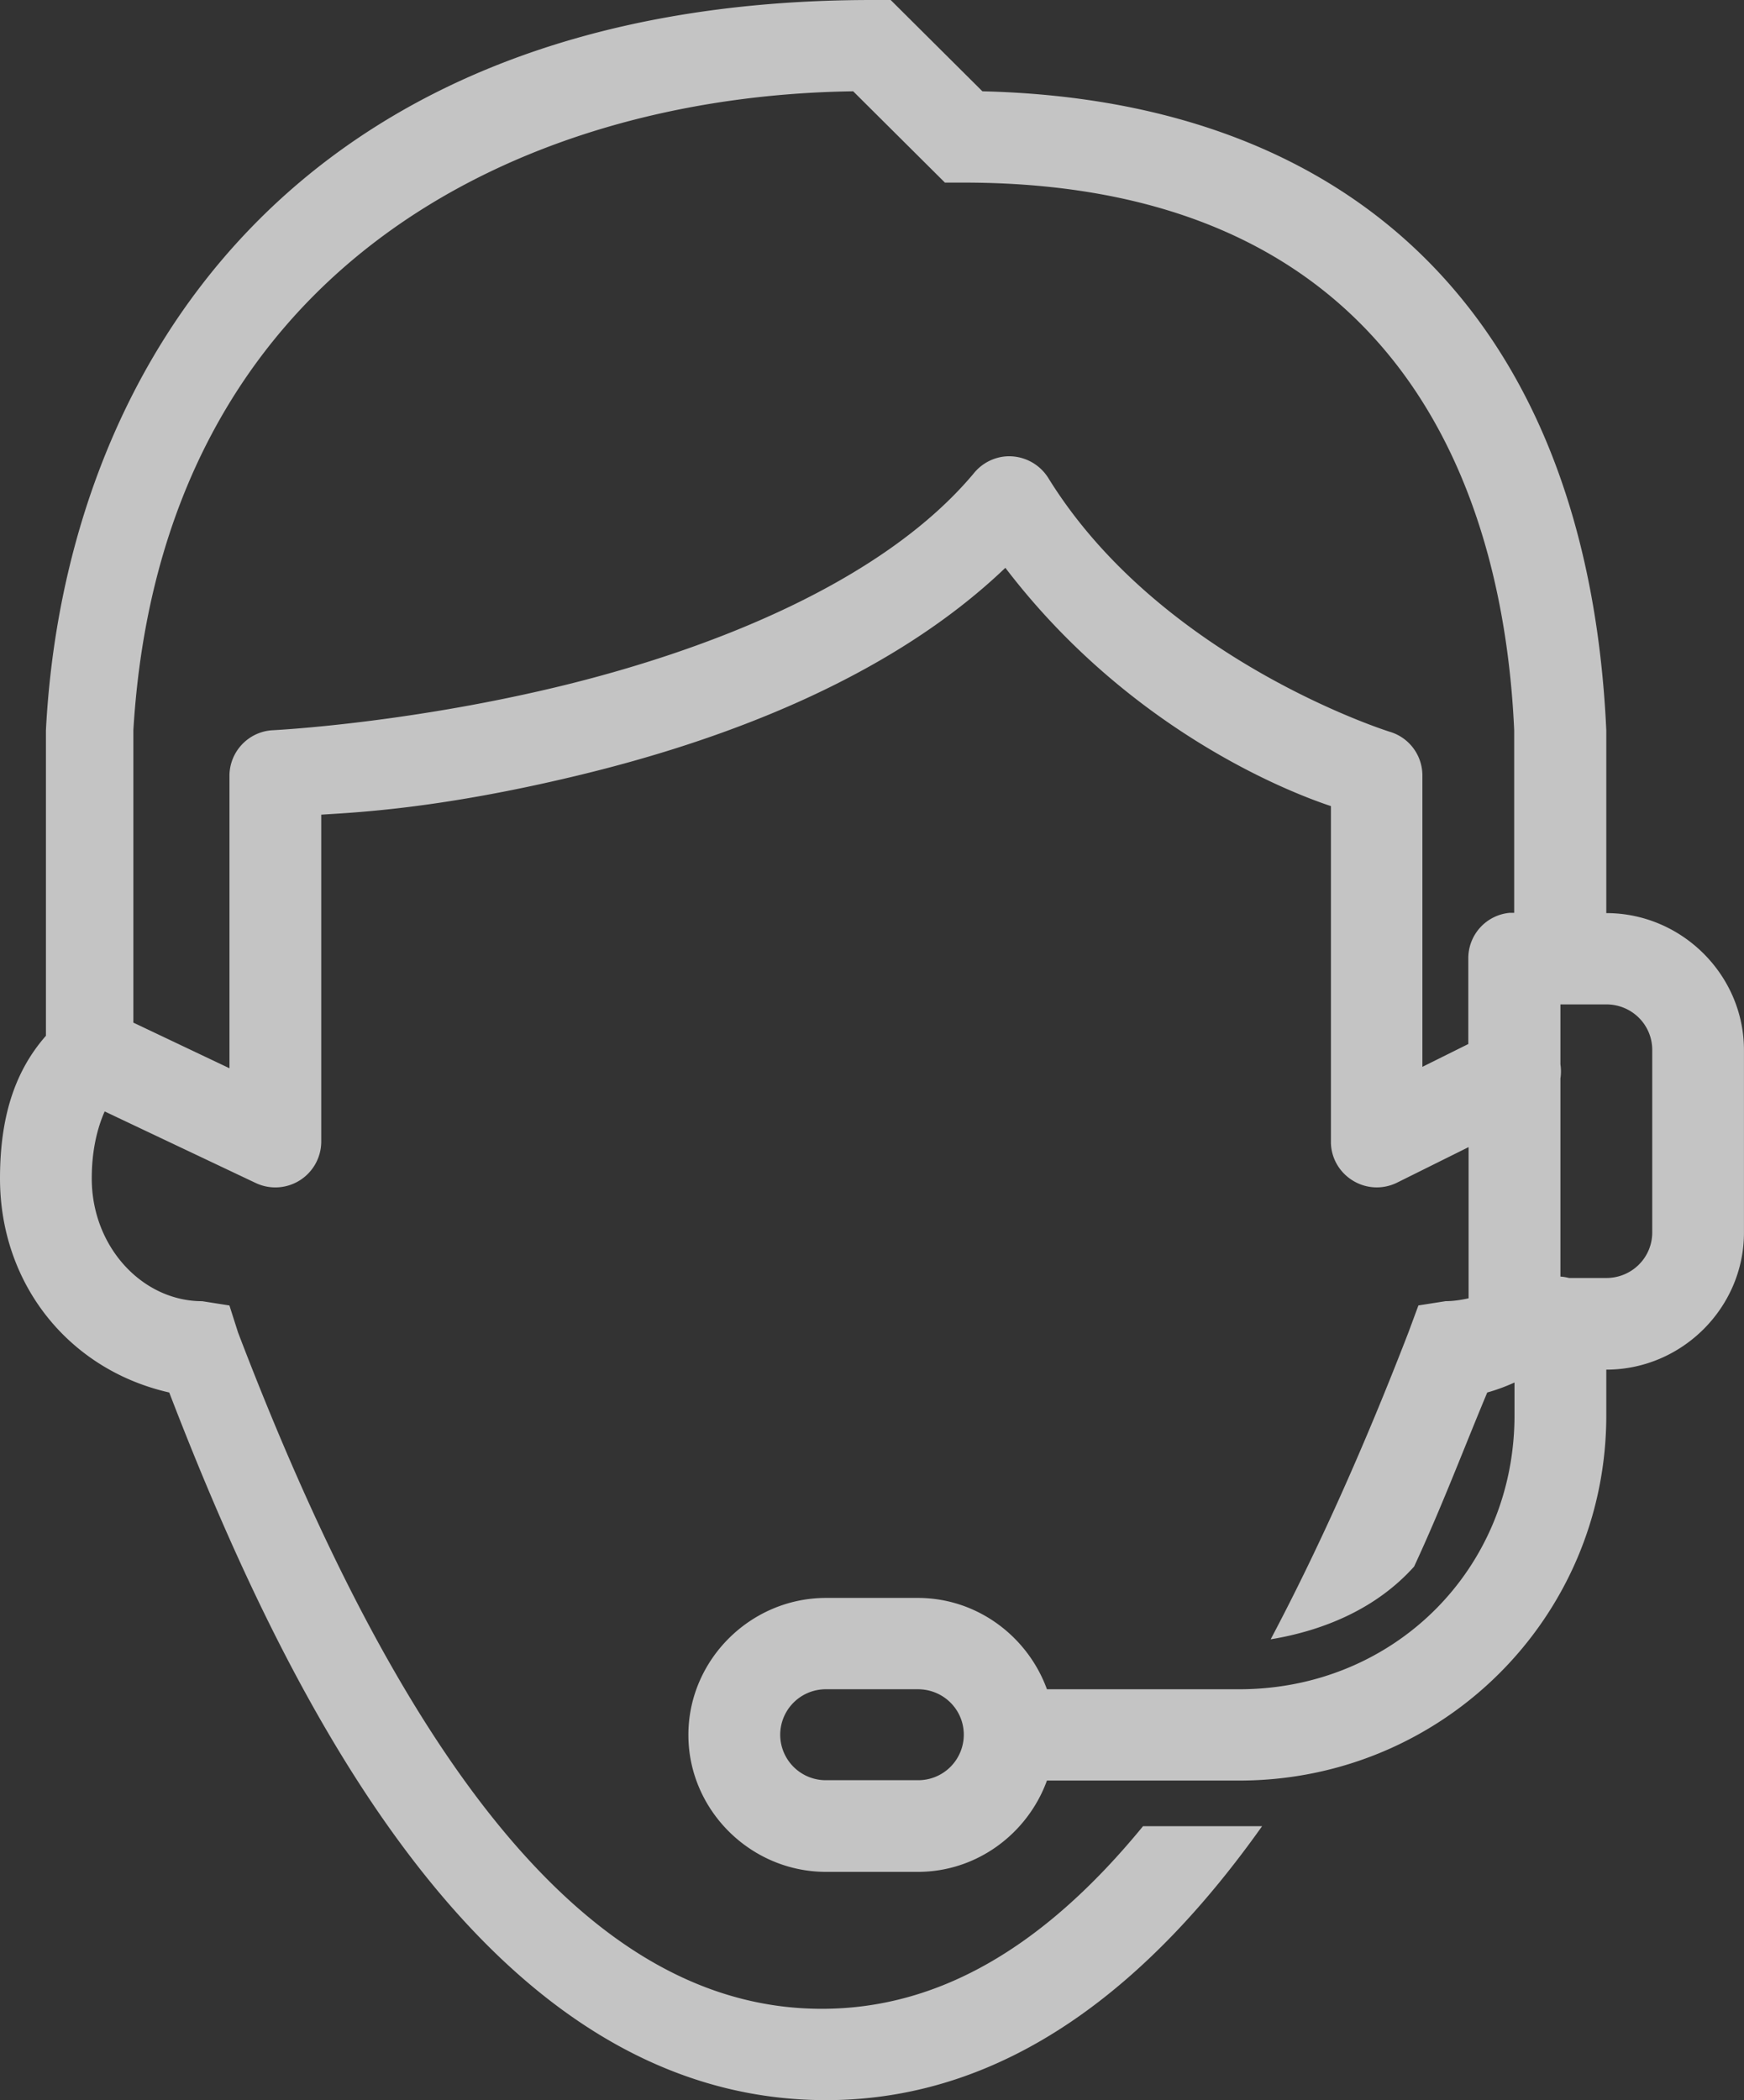 <svg xmlns="http://www.w3.org/2000/svg" width="49" height="59"><rect width="100%" height="100%" fill="#333333" stroke="none"/><path fill="#fff" d="M23.21 47.457h2.58c.715 0 1.289.568 1.289 1.277a1.28 1.28 0 0 1-1.29 1.278h-2.578a1.28 1.28 0 0 1-1.29-1.278 1.28 1.28 0 0 1 1.29-1.277zm20.632-19.24h1.29c.715 0 1.29.57 1.29 1.281v5.124c0 .71-.575 1.281-1.29 1.281h-1.048a1.356 1.356 0 0 0-.242-.04v-5.564a1.34 1.34 0 0 0 0-.4zM23.971 2.565l2.578 2.565h.524c12.891 0 15.213 9.616 15.47 15.385v5.129h-.121a1.28 1.28 0 0 0-1.168 1.282v2.404l-1.29.641v-8.174a1.28 1.28 0 0 0-.926-1.242s-6.426-2.008-9.588-7.132a1.298 1.298 0 0 0-1.209-.6 1.29 1.29 0 0 0-.886.48c-2.568 3.065-7.458 4.983-11.763 6.01-4.306 1.027-7.937 1.202-7.937 1.202-.68.04-1.208.606-1.208 1.282v8.214l-2.7-1.282v-8.214C4.524 7.564 14.56 2.695 23.972 2.565zM24.5 0C8.125 0 1.803 10.516 1.29 20.522v8.577C.387 30.126 0 31.44 0 33.107c0 2.951 1.92 5.371 4.755 6.013C8.11 47.842 13.67 59 23.21 59c5.157 0 9.157-3.337 12.25-7.696h-3.345c-2.836 3.462-5.803 5.13-9.026 5.13-6.19 0-11.5-6.172-16.4-18.998l-.243-.761-.765-.12c-1.678 0-3.103-1.524-3.103-3.448 0-.751.141-1.382.363-1.883l4.23 2.004a1.29 1.29 0 0 0 1.855-1.163v-9.178c.89-.06 3.238-.15 7.132-1.083 4.095-.977 8.82-2.725 12.089-5.852 3.46 4.535 7.933 6.293 9.147 6.694v9.42c-.005.445.226.856.6 1.091.377.24.85.266 1.253.07l2.015-1.001v4.248c-.206.045-.428.08-.645.08l-.765.12-.282.762c-1.29 3.337-2.58 6.183-3.869 8.618 1.547-.256 2.997-.892 4.03-2.044.776-1.669 1.41-3.352 2.055-4.89a5.26 5.26 0 0 0 .766-.281v.922c0 4.324-3.39 7.696-7.737 7.696h-5.4c-.539-1.483-1.96-2.566-3.627-2.566H23.21c-2.121 0-3.869 1.739-3.869 3.848 0 2.11 1.748 3.848 3.869 3.848h2.578c1.668 0 3.088-1.082 3.627-2.565h5.4c5.712 0 10.316-4.58 10.316-10.261v-1.283c2.12 0 3.868-1.738 3.868-3.848V29.5c0-2.11-1.748-3.848-3.868-3.848v-5.13C44.618 9.234 38.306 2.82 27.602 2.565L25.025 0z" opacity=".71"/></svg>